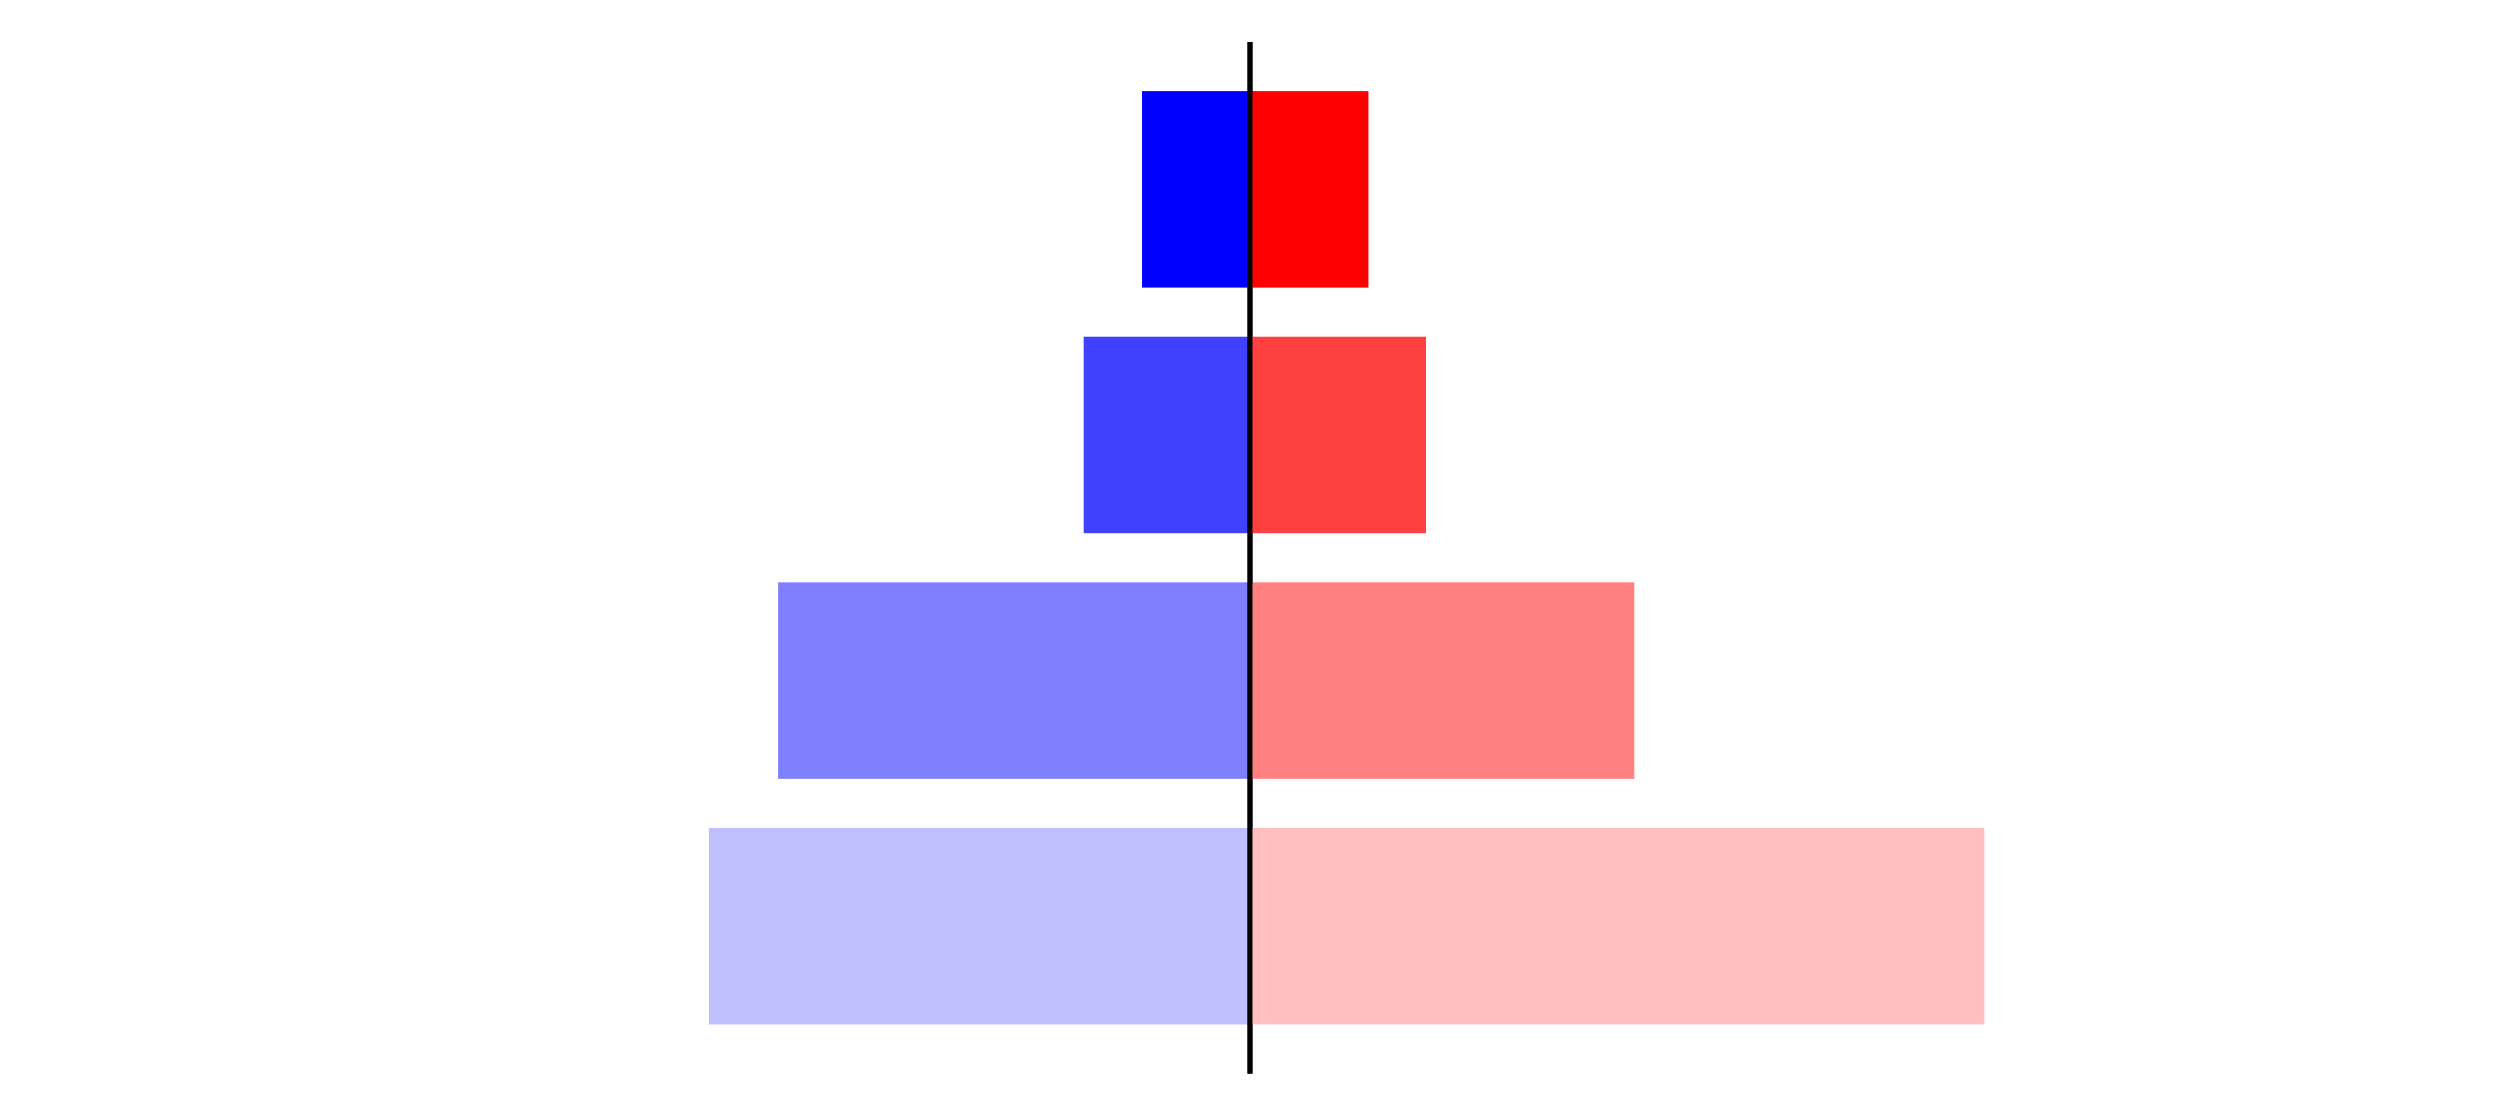<?xml version="1.0" encoding="utf-8" standalone="no"?>
<!DOCTYPE svg PUBLIC "-//W3C//DTD SVG 1.1//EN"
  "http://www.w3.org/Graphics/SVG/1.1/DTD/svg11.dtd">
<svg xmlns:xlink="http://www.w3.org/1999/xlink" width="405pt" height="180.72pt" viewBox="0 0 405 180.72" xmlns="http://www.w3.org/2000/svg" version="1.1">
 <defs>
  <style type="text/css">*{stroke-linejoin: round; stroke-linecap: butt}</style>
 </defs>
 <g id="figure_1">
  <g id="patch_1">
   <path d="M 0 180.72 
L 405 180.72 
L 405 0 
L 0 0 
L 0 180.72 
z
" style="fill: none"/>
  </g>
  <g id="axes_1">
   <g id="patch_2">
    <path d="M 7.2 173.52 
L 202.5 173.52 
L 202.5 7.2 
L 7.2 7.2 
L 7.2 173.52 
z
" style="fill: none"/>
   </g>
   <g id="patch_3">
    <path d="M 202.5 165.96 
L 114.849 165.96 
L 114.849 134.128 
L 202.5 134.128 
z
" clip-path="url(#p38292392a5)" style="fill: #bfbfff"/>
   </g>
   <g id="patch_4">
    <path d="M 202.5 126.171 
L 126.05 126.171 
L 126.05 94.339 
L 202.5 94.339 
z
" clip-path="url(#p38292392a5)" style="fill: #8080ff"/>
   </g>
   <g id="patch_5">
    <path d="M 202.5 86.381 
L 175.557 86.381 
L 175.557 54.549 
L 202.5 54.549 
z
" clip-path="url(#p38292392a5)" style="fill: #4040ff"/>
   </g>
   <g id="patch_6">
    <path d="M 202.5 46.592 
L 185.006 46.592 
L 185.006 14.76 
L 202.5 14.76 
z
" clip-path="url(#p38292392a5)" style="fill: #0000ff"/>
   </g>
   <g id="matplotlib.axis_1"/>
   <g id="matplotlib.axis_2"/>
   <g id="patch_7">
    <path d="M 202.5 173.52 
L 202.5 7.2 
" style="fill: none; stroke: #000000; stroke-width: 0.8; stroke-linejoin: miter; stroke-linecap: square"/>
   </g>
  </g>
  <g id="axes_2">
   <g id="patch_8">
    <path d="M 202.5 173.52 
L 397.8 173.52 
L 397.8 7.2 
L 202.5 7.2 
L 202.5 173.52 
z
" style="fill: none"/>
   </g>
   <g id="patch_9">
    <path d="M 202.5 165.96 
L 321.472 165.96 
L 321.472 134.128 
L 202.5 134.128 
z
" clip-path="url(#p6a9bc27656)" style="fill: #ffbfbf"/>
   </g>
   <g id="patch_10">
    <path d="M 202.5 126.171 
L 264.756 126.171 
L 264.756 94.339 
L 202.5 94.339 
z
" clip-path="url(#p6a9bc27656)" style="fill: #ff8080"/>
   </g>
   <g id="patch_11">
    <path d="M 202.5 86.381 
L 231.011 86.381 
L 231.011 54.549 
L 202.5 54.549 
z
" clip-path="url(#p6a9bc27656)" style="fill: #ff4040"/>
   </g>
   <g id="patch_12">
    <path d="M 202.5 46.592 
L 221.684 46.592 
L 221.684 14.76 
L 202.5 14.76 
z
" clip-path="url(#p6a9bc27656)" style="fill: #ff0000"/>
   </g>
   <g id="matplotlib.axis_3"/>
   <g id="matplotlib.axis_4"/>
   <g id="patch_13">
    <path d="M 202.5 173.52 
L 202.5 7.2 
" style="fill: none; stroke: #000000; stroke-width: 0.8; stroke-linejoin: miter; stroke-linecap: square"/>
   </g>
  </g>
 </g>
 <defs>
  <clipPath id="p38292392a5">
   <rect x="7.2" y="7.2" width="195.3" height="166.32"/>
  </clipPath>
  <clipPath id="p6a9bc27656">
   <rect x="202.5" y="7.2" width="195.3" height="166.32"/>
  </clipPath>
 </defs>
</svg>
